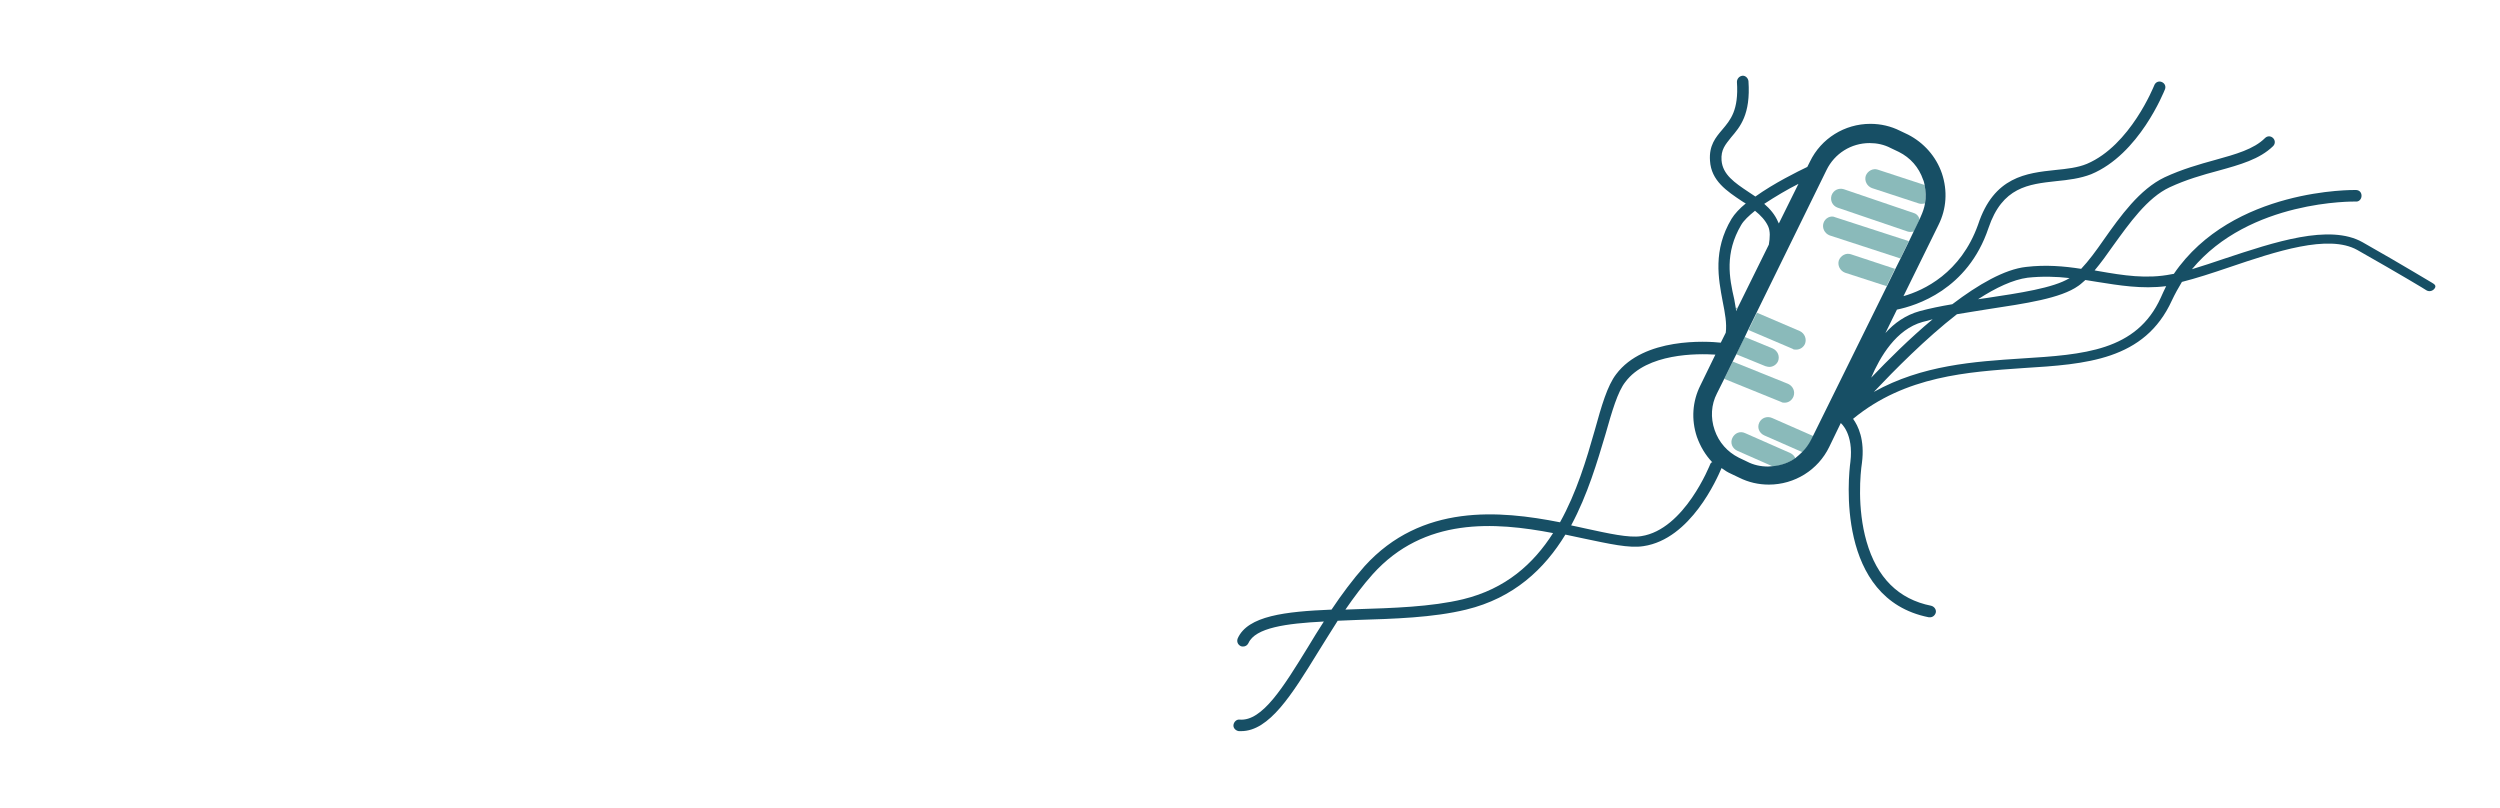 <?xml version="1.0" encoding="utf-8"?>
<!-- Generator: Adobe Illustrator 18.1.1, SVG Export Plug-In . SVG Version: 6.00 Build 0)  -->
<!DOCTYPE svg PUBLIC "-//W3C//DTD SVG 1.1//EN" "http://www.w3.org/Graphics/SVG/1.1/DTD/svg11.dtd">
<svg version="1.1" id="Layer_1" xmlns="http://www.w3.org/2000/svg" xmlns:xlink="http://www.w3.org/1999/xlink" x="0px" y="0px"
	 width="650px" height="210px" viewBox="0 0 650 210" enable-background="new 0 0 650 210" xml:space="preserve">
<g>
	<path fill="none" d="M441.9,100.1l3.9-8c-4.7-0.3-17.8-0.4-23.4,7.1c-1.9,2.6-3.4,7.8-5.2,13.7c-2,7-4.5,15.7-8.9,23.6
		c1.3,0.3,2.5,0.5,3.7,0.8c6.1,1.3,11.4,2.5,14.5,2c11.4-1.7,18-18.6,18-18.8c0.1-0.2,0.2-0.4,0.4-0.6c-1.8-1.8-3.2-4.1-4-6.6
		C439.6,109,439.9,104.3,441.9,100.1z"/>
	<path fill="none" d="M462.4,57.6c0.1,0.1,0.1,0.3,0.2,0.4l5.1-10.3c-2.8,1.4-6,3.3-8.8,5.2C460.3,54.3,461.6,55.8,462.4,57.6z"/>
	<path fill="none" d="M479.7,70.9c-1.3-0.4-2-1.8-1.6-3.2c0.4-1.3,1.8-2,3.2-1.6l11.5,3.8l1.4-2.8l-18.4-6c-1.3-0.4-2-1.8-1.6-3.2
		c0.4-1.3,1.8-2,3.2-1.6l19.1,6.2l1.2-2.5c-0.3,0.1-0.5,0.1-0.8,0.1c-0.3,0-0.5,0-0.8-0.1l-18.2-6.2c-1.3-0.4-2-1.9-1.6-3.2
		c0.4-1.3,1.9-2,3.2-1.6l18.2,6.2c0.8,0.3,1.3,0.9,1.6,1.6l0.3-0.7c0.5-1.1,0.9-2.2,1.1-3.4c-0.3,0.1-0.5,0.1-0.8,0.1
		c-0.3,0-0.5,0-0.8-0.1l-12.2-4c-1.3-0.4-2-1.8-1.6-3.2c0.4-1.3,1.8-2,3.2-1.6l12.2,4c-0.1-0.5-0.2-0.9-0.4-1.4
		c-1.1-3.2-3.3-5.7-6.3-7.2l-2.1-1c-1.7-0.9-3.6-1.3-5.5-1.3c-4.8,0-9.1,2.7-11.2,7l-18.2,37.1l11.2,4.8c1.3,0.5,1.9,2,1.3,3.3
		c-0.4,1-1.3,1.5-2.3,1.5c-0.3,0-0.7-0.1-1-0.2l-11.5-4.9l-0.8,1.7l7.3,3c1.3,0.5,1.9,2,1.4,3.3c-0.4,1-1.3,1.5-2.3,1.5
		c-0.3,0-0.6-0.1-1-0.2l-7.6-3.1l-1,2l14.5,5.9c1.3,0.5,1.9,2,1.4,3.3c-0.4,1-1.3,1.6-2.3,1.6c-0.3,0-0.6-0.1-0.9-0.2l-14.8-6
		l-1.9,3.8c-1.5,3-1.7,6.4-0.6,9.5c1.1,3.2,3.3,5.7,6.3,7.2l2.1,1c1.7,0.9,3.6,1.3,5.5,1.3c0.4,0,0.9,0,1.3-0.1l-9.3-4.1
		c-1.3-0.6-1.8-2-1.3-3.3c0.6-1.3,2-1.8,3.3-1.3l11.8,5.2c0.6,0.3,1.1,0.8,1.3,1.3c0.7-0.5,1.3-1,1.8-1.6l-10-4.4
		c-1.3-0.6-1.8-2-1.3-3.3c0.6-1.3,2-1.8,3.3-1.3l10.7,4.7l19.1-38.9L479.7,70.9z"/>
	<path fill="none" d="M459.8,63.7c0.4-1.9,0.4-3.6-0.2-4.8c-0.7-1.6-1.9-2.9-3.4-4c-1.6,1.3-2.9,2.5-3.6,3.7
		c-4.3,7.2-3,13.7-1.9,19.4c0.1,0.8,0.3,1.5,0.4,2.3c0.2-0.1,0.4-0.2,0.7-0.3L459.8,63.7z"/>
	<path fill="none" d="M538.1,72.4c-3.5-0.4-7.1-0.6-10.9-0.1c-3.8,0.4-8.3,2.6-12.9,5.7c0.7-0.1,1.4-0.2,2.1-0.3
		C525,76.3,533.9,75,538.1,72.4z"/>
	<path fill="none" d="M502.5,83c-0.9,0.2-1.8,0.4-2.6,0.7c-7,1.9-11.1,9.1-13.3,14.5C490.9,93.6,496.6,88.1,502.5,83z"/>
	<path fill="none" d="M356.9,149.4c-2.5,2.8-4.9,6-7.1,9.2c0.9,0,1.8-0.1,2.6-0.1c9.7-0.3,19.7-0.6,28-2.6
		c11.1-2.7,18.3-9.3,23.4-17.2C388.5,135.8,370.3,134.5,356.9,149.4z"/>
	<path fill="none" d="M545.3,73.4c-1-0.2-2.1-0.3-3.1-0.5c-0.6,0.6-1.2,1.1-1.8,1.5c-4.6,3.3-13.8,4.6-23.6,6.1
		c-2.7,0.4-5.4,0.8-8,1.3c-8.1,6.3-16.1,14.3-21.6,20.2c12.5-7,26.2-7.9,38.5-8.7c15.9-1,29.7-1.9,36.1-15.8c0.5-1,0.9-1.9,1.4-2.9
		C556.9,75.3,551,74.4,545.3,73.4z"/>
	<path fill="#8ABABA" d="M457.4,109.9c-0.6,1.3,0,2.7,1.3,3.3l10,4.4c0.9-0.9,1.7-2,2.3-3.2l0.5-1l-10.7-4.7
		C459.5,108.1,458,108.6,457.4,109.9z"/>
	<path fill="#8ABABA" d="M465.5,117.8l-11.8-5.2c-1.3-0.6-2.7,0-3.3,1.3c-0.6,1.3,0,2.7,1.3,3.3l9.3,4.1c2.1-0.2,4.1-1,5.8-2.1
		C466.6,118.6,466.1,118.1,465.5,117.8z"/>
	<path fill="#8ABABA" d="M464,104.7c1,0,1.9-0.6,2.3-1.6c0.5-1.3-0.1-2.7-1.4-3.3L450.5,94l-2.2,4.5l14.8,6
		C463.4,104.7,463.7,104.7,464,104.7z"/>
	<path fill="#8ABABA" d="M460,95.4c1,0,1.9-0.6,2.3-1.5c0.5-1.3-0.1-2.7-1.4-3.3l-7.3-3l-2.2,4.5l7.6,3.1
		C459.4,95.3,459.7,95.4,460,95.4z"/>
	<path fill="#8ABABA" d="M467,90.9c1,0,1.9-0.6,2.3-1.5c0.5-1.3-0.1-2.7-1.3-3.3l-11.2-4.8l-2.2,4.5l11.5,4.9
		C466.3,90.9,466.6,90.9,467,90.9z"/>
	<path fill="#8ABABA" d="M451.8,79.9c-0.2,0.1-0.5,0.2-0.7,0.3c0,0.3,0.1,0.5,0.1,0.8L451.8,79.9z"/>
	<path fill="#8ABABA" d="M478.1,67.7c-0.4,1.3,0.3,2.7,1.6,3.2l10.8,3.5l2.2-4.5l-11.5-3.8C480,65.7,478.6,66.4,478.1,67.7z"/>
	<path fill="#8ABABA" d="M474.1,58c-0.4,1.3,0.3,2.7,1.6,3.2l18.4,6l2.2-4.5l-19.1-6.2C476,55.9,474.5,56.7,474.1,58z"/>
	<path fill="#8ABABA" d="M497.6,55.4l-18.2-6.2c-1.3-0.4-2.7,0.2-3.2,1.6c-0.4,1.3,0.2,2.7,1.6,3.2l18.2,6.2
		c0.3,0.1,0.5,0.1,0.8,0.1c0.3,0,0.6-0.1,0.8-0.1l1.5-3.1C498.9,56.2,498.3,55.6,497.6,55.4z"/>
	<path fill="#8ABABA" d="M485.1,45.7c-0.4,1.3,0.3,2.7,1.6,3.2l12.2,4c0.3,0.1,0.5,0.1,0.8,0.1c0.3,0,0.6-0.1,0.8-0.1
		c0.3-1.6,0.2-3.2-0.1-4.8l-12.2-4C487,43.7,485.6,44.4,485.1,45.7z"/>
	<path fill="#174F65" d="M632.3,73.5c-0.1,0-6.7-4.1-18-10.5c-8.6-4.9-23.1,0-35.8,4.2c-3,1-5.9,2-8.6,2.8
		c15-18.1,42.2-17.6,42.6-17.6c0.8,0.1,1.5-0.6,1.5-1.5s-0.6-1.5-1.5-1.5c-0.3,0-32-0.6-47.3,21.8c-0.2,0-0.4,0.1-0.6,0.1
		c-6.5,1.3-12.6,0.3-18.9-0.8c-0.4-0.1-0.8-0.1-1.1-0.2c1.6-1.9,3.2-4.1,4.8-6.4c4.2-5.8,8.9-12.5,14.7-15.2c4.3-2,8.5-3.2,12.6-4.3
		c5.8-1.6,10.8-3,14.3-6.4c0.6-0.6,0.6-1.5,0-2.1s-1.5-0.6-2.1,0c-2.9,2.9-7.6,4.2-13,5.7c-4,1.1-8.6,2.4-13.1,4.5
		c-6.5,3.1-11.5,10.1-15.8,16.2c-2,2.9-4,5.6-5.9,7.6c-4.5-0.7-9.2-1.1-14.3-0.5c-5.6,0.6-12.5,4.6-19.2,9.7c-3,0.5-5.9,1.1-8.5,1.8
		c-3.6,1-6.6,3.1-8.9,5.7l3-6.1c4.9-1,18.4-5.1,23.8-21.2c3.6-10.7,10.4-11.4,17.6-12.2c3.1-0.3,6.3-0.7,9.1-1.8
		c12.5-5.2,18.9-21.4,19.2-22.1c0.3-0.8-0.1-1.6-0.9-1.9c-0.8-0.3-1.6,0.1-1.9,0.9c-0.1,0.2-6.2,15.6-17.5,20.4
		c-2.4,1-5.2,1.3-8.2,1.6c-7.5,0.8-16,1.7-20.1,14.2C509.8,71,500.2,75.5,494.9,77l9.1-18.5c2.1-4.2,2.4-8.9,0.9-13.4
		c-1.5-4.4-4.7-8-8.8-10.1l-2.1-1c-2.4-1.2-5-1.8-7.7-1.8c-6.7,0-12.8,3.8-15.7,9.8l-0.7,1.4c-2.5,1.2-8.6,4.2-13.5,7.7
		c-0.6-0.4-1.2-0.8-1.8-1.2c-3.6-2.4-6.7-4.5-7-8.2c-0.2-2.8,1-4.1,2.5-6c2.3-2.7,5.1-5.9,4.5-14.6c-0.1-0.8-0.8-1.5-1.6-1.4
		c-0.8,0.1-1.4,0.8-1.4,1.6c0.5,7.4-1.7,9.9-3.8,12.4c-1.7,2-3.5,4.1-3.2,8.1c0.3,5.2,4.4,7.9,8.3,10.5c0.3,0.2,0.6,0.4,1,0.6
		c-1.6,1.3-2.9,2.7-3.7,4c-4.9,8.2-3.4,15.6-2.3,21.5c0.6,3,1.1,5.7,0.8,8.1l-1.3,2.6c-3.6-0.4-20-1.4-27.2,8.2
		c-2.3,3-3.8,8.2-5.6,14.7c-2.1,7.4-4.7,16.1-9,23.8c-15.7-3.1-36-4.9-50.8,11.4c-3.1,3.5-6,7.4-8.6,11.3c-12,0.5-21.8,1.6-24.4,7.5
		c-0.3,0.8,0,1.6,0.8,2c0.2,0.1,0.4,0.1,0.6,0.1c0.6,0,1.1-0.3,1.4-0.9c1.8-4,9.8-5.1,19.6-5.6c-1.4,2.2-2.8,4.4-4.1,6.6
		c-6.4,10.4-11.9,19.4-17.8,18.9c-0.8-0.1-1.5,0.6-1.6,1.4c-0.1,0.8,0.6,1.5,1.4,1.6c0.2,0,0.4,0,0.6,0c7.3,0,13.2-9.5,19.9-20.4
		c1.7-2.7,3.4-5.5,5.2-8.3c1.6-0.1,3.2-0.1,4.8-0.2c9.8-0.3,20-0.6,28.6-2.7c12.4-3,20.4-10.6,25.8-19.5c1.6,0.3,3.1,0.7,4.7,1
		c6.7,1.4,11.9,2.6,15.6,2c12.3-1.8,19.2-17.7,20.3-20.3c0.8,0.6,1.6,1.1,2.5,1.5l2.1,1c2.4,1.2,5,1.8,7.7,1.8
		c6.7,0,12.8-3.8,15.7-9.8l3-6.2c0,0,0,0,0,0c0,0,3.4,2.7,2.5,10.1c-0.5,3.6-3.9,35.6,20.4,40.4c0.1,0,0.2,0,0.3,0
		c0.7,0,1.3-0.5,1.5-1.2c0.2-0.8-0.4-1.6-1.2-1.8c-8.5-1.7-14.1-7.3-16.8-16.7c-2.5-8.7-1.6-17.8-1.2-20.4c0.8-6.1-1-9.7-2.3-11.5
		c13.6-11.2,29.9-12.2,44.3-13.2c16.2-1,31.5-2,38.6-17.6c0.8-1.7,1.7-3.3,2.6-4.8c3.6-0.9,7.9-2.3,12.3-3.8
		c12.1-4.1,25.8-8.7,33.3-4.5c11.3,6.4,17.9,10.4,18,10.5c0.7,0.4,1.6,0.2,2.1-0.5S633,73.9,632.3,73.5z M380.4,155.8
		c-8.3,2-18.3,2.3-28,2.6c-0.9,0-1.8,0.1-2.6,0.1c2.2-3.2,4.6-6.4,7.1-9.2c13.4-14.9,31.7-13.6,46.9-10.7
		C398.7,146.6,391.5,153.1,380.4,155.8z M527.2,72.2c3.8-0.4,7.4-0.3,10.9,0.1c-4.2,2.6-13.1,3.9-21.7,5.2c-0.7,0.1-1.4,0.2-2.1,0.3
		C518.9,74.8,523.4,72.7,527.2,72.2z M467.6,47.8l-5.1,10.3c-0.1-0.1-0.1-0.3-0.2-0.4c-0.8-1.9-2.1-3.4-3.6-4.7
		C461.6,51.1,464.8,49.2,467.6,47.8z M452.7,58.5c0.7-1.2,2-2.4,3.6-3.7c1.5,1.2,2.7,2.5,3.4,4c0.6,1.3,0.5,3,0.2,4.8l-8,16.2
		l-0.5,1.1c0-0.3-0.1-0.5-0.1-0.8c-0.1-0.8-0.3-1.5-0.4-2.3C449.6,72.2,448.4,65.8,452.7,58.5z M444.7,120.6
		c-0.1,0.2-6.7,17.1-18,18.8c-3.2,0.5-8.5-0.7-14.5-2c-1.2-0.3-2.4-0.5-3.7-0.8c4.3-8,6.8-16.6,8.9-23.6c1.7-6,3.2-11.2,5.2-13.7
		c5.6-7.5,18.7-7.4,23.4-7.1l-3.9,8c-2.1,4.2-2.4,8.9-0.9,13.4c0.9,2.5,2.2,4.7,4,6.6C444.9,120.2,444.8,120.4,444.7,120.6z
		 M471.4,113.3l-0.5,1c-0.6,1.2-1.4,2.3-2.3,3.2c-0.6,0.6-1.2,1.1-1.8,1.6c-1.7,1.2-3.7,1.9-5.8,2.1c-0.4,0-0.9,0.1-1.3,0.1
		c-1.9,0-3.8-0.4-5.5-1.3l-2.1-1c-3-1.5-5.2-4-6.3-7.2c-1.1-3.2-0.9-6.6,0.6-9.5l1.9-3.8l2.2-4.5l1-2l2.2-4.5l0.8-1.7l2.2-4.5
		l18.2-37.1c2.1-4.3,6.4-7,11.2-7c1.9,0,3.8,0.4,5.5,1.3l2.1,1c3,1.5,5.2,4,6.3,7.2c0.2,0.4,0.3,0.9,0.4,1.4
		c0.3,1.6,0.4,3.2,0.1,4.8c-0.2,1.2-0.6,2.3-1.1,3.4l-0.3,0.7l-1.5,3.1l-1.2,2.5l-2.2,4.5l-1.4,2.8l-2.2,4.5L471.4,113.3z
		 M499.9,83.7c0.8-0.2,1.7-0.4,2.6-0.7c-6,5-11.6,10.6-16,15.2C488.8,92.8,493,85.6,499.9,83.7z M561.8,77.4
		c-6.3,13.9-20.1,14.8-36.1,15.8c-12.3,0.8-26,1.7-38.5,8.7c5.5-5.8,13.5-13.9,21.6-20.2c2.6-0.4,5.3-0.9,8-1.3
		c9.8-1.5,19-2.8,23.6-6.1c0.6-0.4,1.2-1,1.8-1.5c1,0.2,2.1,0.3,3.1,0.5c5.7,0.9,11.6,1.9,17.9,1.1
		C562.7,75.5,562.2,76.4,561.8,77.4z"/>
</g>
</svg>
